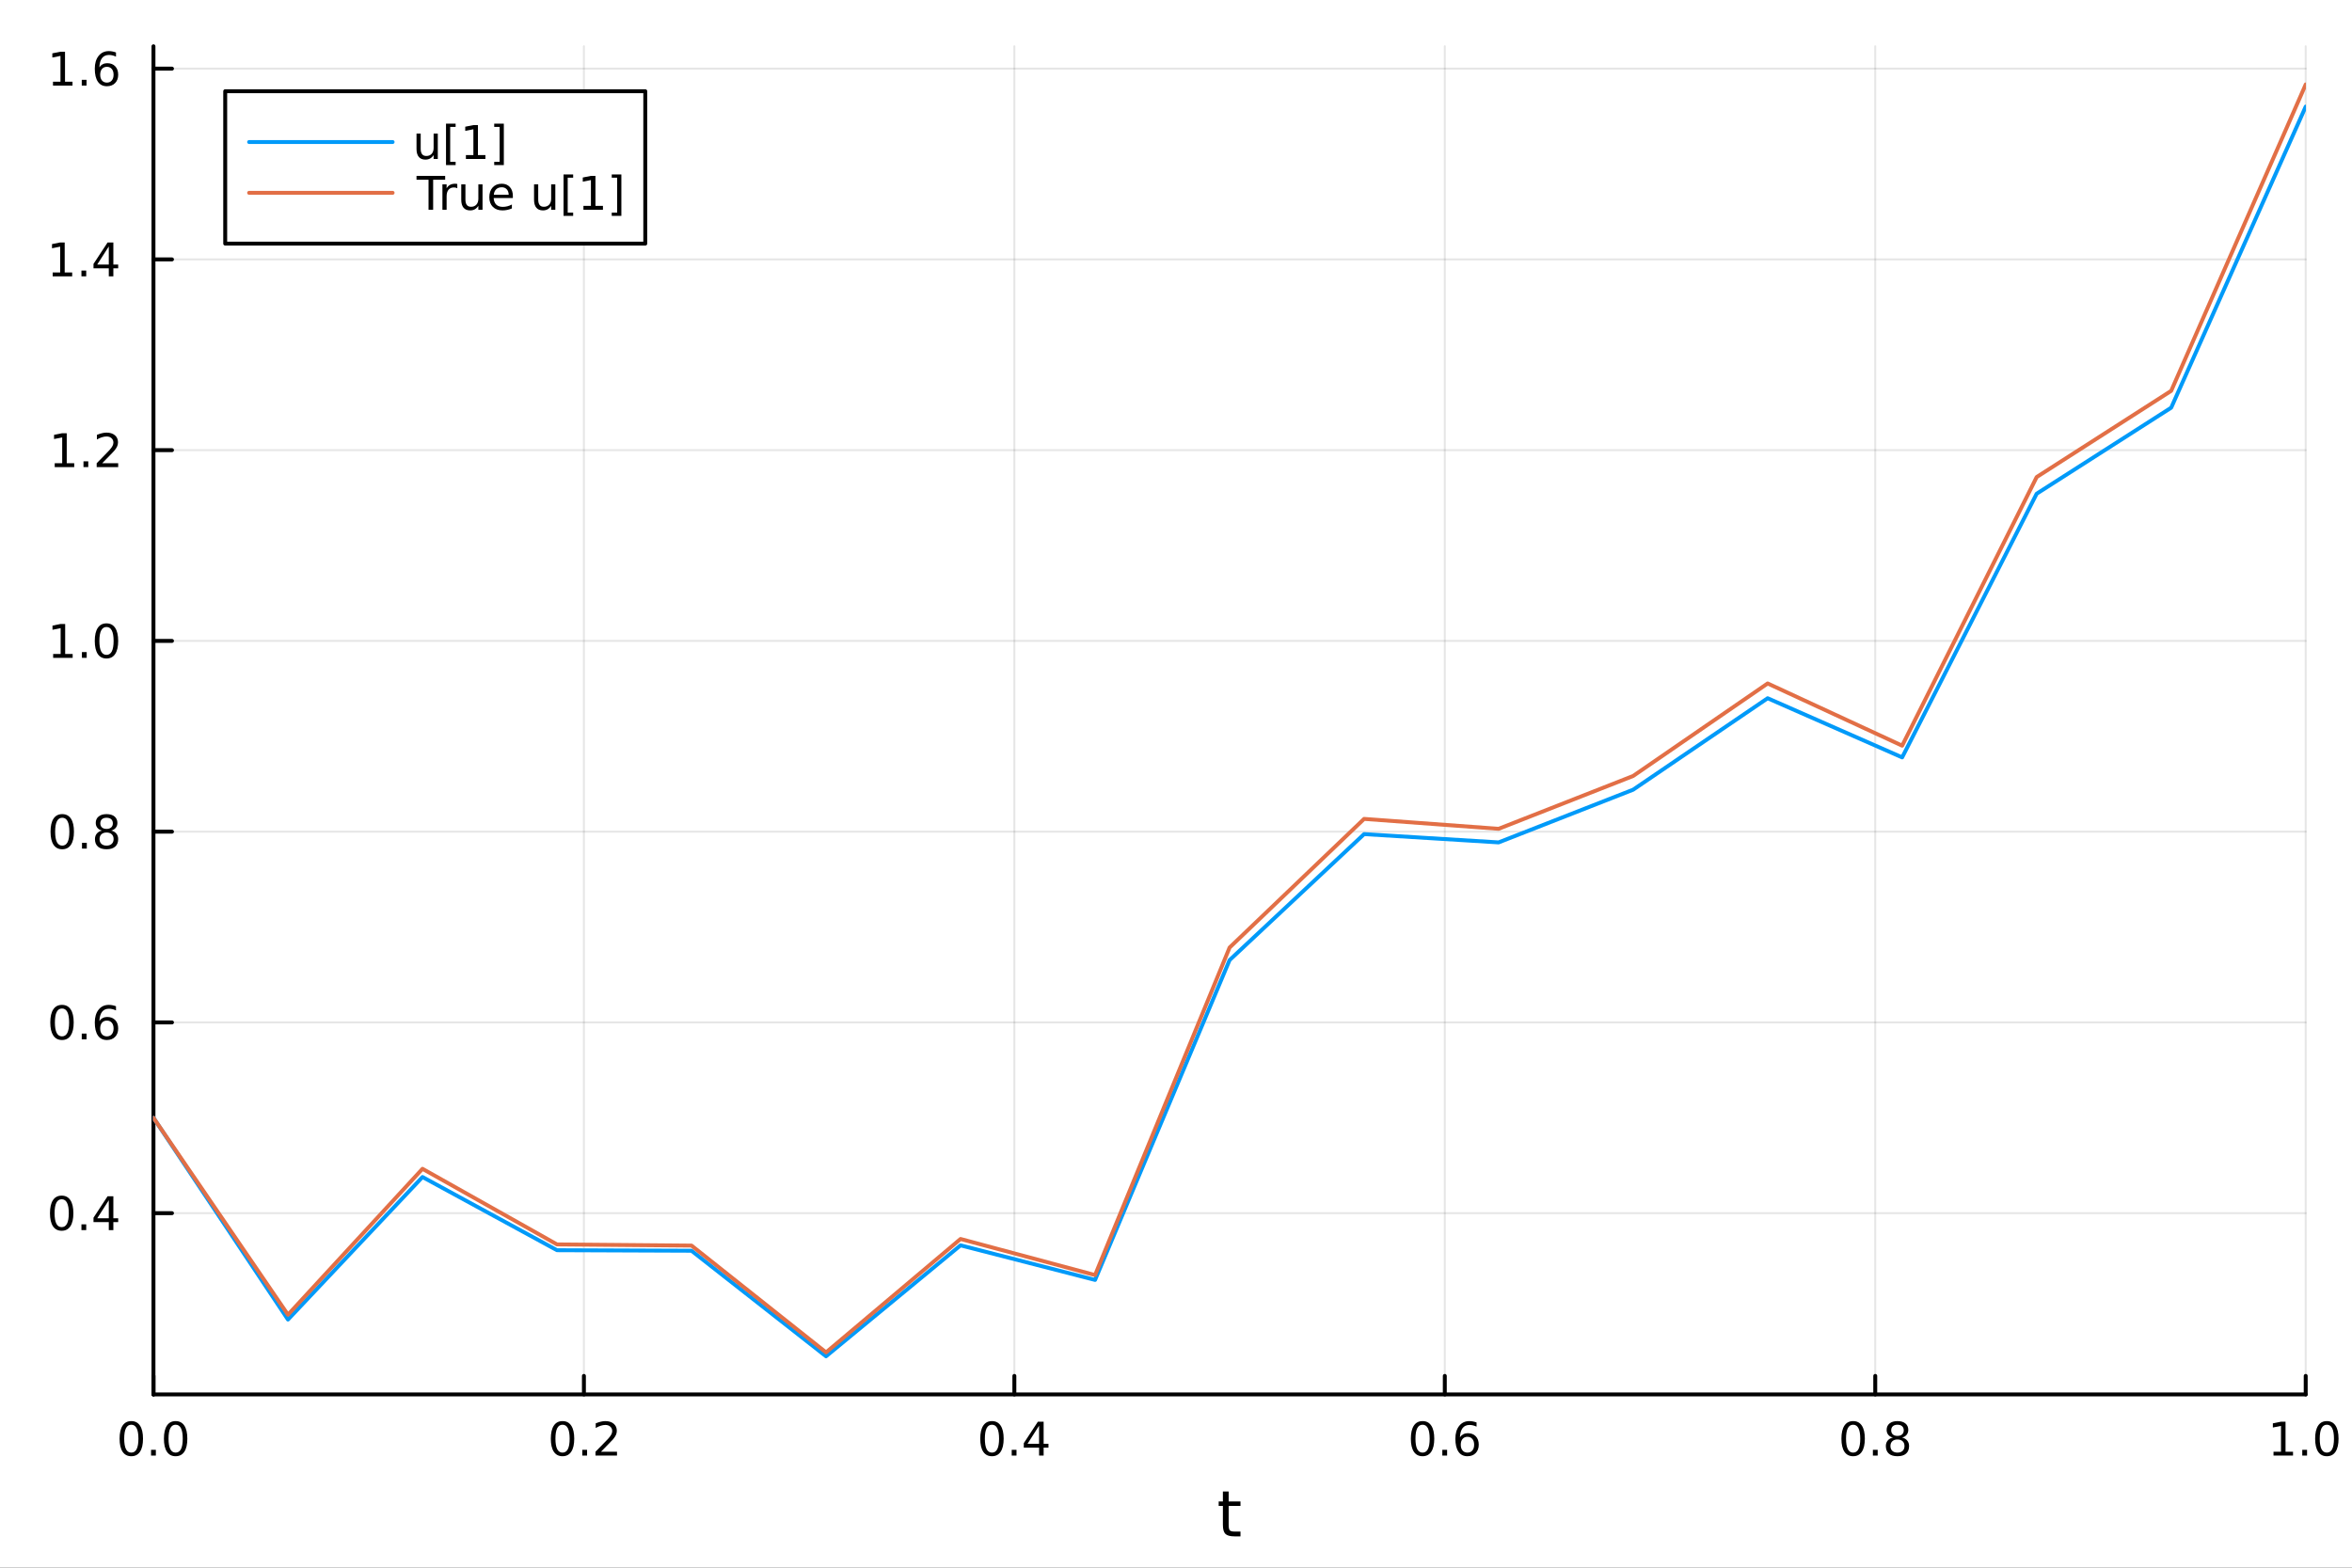 <?xml version="1.0" encoding="utf-8"?>
<svg xmlns="http://www.w3.org/2000/svg" xmlns:xlink="http://www.w3.org/1999/xlink" width="600" height="400" viewBox="0 0 2400 1600">
<rect x="0" y="0" width="2400" height="1600" fill="#333333" stroke="none"/>
<defs>
  <clipPath id="clip210">
    <rect x="0" y="0" width="2400" height="1600"/>
  </clipPath>
</defs>
<path clip-path="url(#clip210)" d="M0 1600 L2400 1600 L2400 0 L0 0  Z" fill="#ffffff" fill-rule="evenodd" fill-opacity="1"/>
<defs>
  <clipPath id="clip211">
    <rect x="480" y="0" width="1681" height="1600"/>
  </clipPath>
</defs>
<path clip-path="url(#clip210)" d="M156.598 1423.18 L2352.76 1423.18 L2352.76 47.244 L156.598 47.244  Z" fill="#ffffff" fill-rule="evenodd" fill-opacity="1"/>
<defs>
  <clipPath id="clip212">
    <rect x="156" y="47" width="2197" height="1377"/>
  </clipPath>
</defs>
<polyline clip-path="url(#clip212)" style="stroke:#000000; stroke-linecap:round; stroke-linejoin:round; stroke-width:2; stroke-opacity:0.1; fill:none" points="156.598,1423.18 156.598,47.244 "/>
<polyline clip-path="url(#clip212)" style="stroke:#000000; stroke-linecap:round; stroke-linejoin:round; stroke-width:2; stroke-opacity:0.1; fill:none" points="595.83,1423.18 595.83,47.244 "/>
<polyline clip-path="url(#clip212)" style="stroke:#000000; stroke-linecap:round; stroke-linejoin:round; stroke-width:2; stroke-opacity:0.1; fill:none" points="1035.06,1423.18 1035.06,47.244 "/>
<polyline clip-path="url(#clip212)" style="stroke:#000000; stroke-linecap:round; stroke-linejoin:round; stroke-width:2; stroke-opacity:0.1; fill:none" points="1474.29,1423.18 1474.29,47.244 "/>
<polyline clip-path="url(#clip212)" style="stroke:#000000; stroke-linecap:round; stroke-linejoin:round; stroke-width:2; stroke-opacity:0.1; fill:none" points="1913.52,1423.18 1913.52,47.244 "/>
<polyline clip-path="url(#clip212)" style="stroke:#000000; stroke-linecap:round; stroke-linejoin:round; stroke-width:2; stroke-opacity:0.1; fill:none" points="2352.76,1423.18 2352.76,47.244 "/>
<polyline clip-path="url(#clip212)" style="stroke:#000000; stroke-linecap:round; stroke-linejoin:round; stroke-width:2; stroke-opacity:0.1; fill:none" points="156.598,1238.18 2352.76,1238.18 "/>
<polyline clip-path="url(#clip212)" style="stroke:#000000; stroke-linecap:round; stroke-linejoin:round; stroke-width:2; stroke-opacity:0.1; fill:none" points="156.598,1043.49 2352.76,1043.49 "/>
<polyline clip-path="url(#clip212)" style="stroke:#000000; stroke-linecap:round; stroke-linejoin:round; stroke-width:2; stroke-opacity:0.1; fill:none" points="156.598,848.807 2352.76,848.807 "/>
<polyline clip-path="url(#clip212)" style="stroke:#000000; stroke-linecap:round; stroke-linejoin:round; stroke-width:2; stroke-opacity:0.1; fill:none" points="156.598,654.12 2352.76,654.12 "/>
<polyline clip-path="url(#clip212)" style="stroke:#000000; stroke-linecap:round; stroke-linejoin:round; stroke-width:2; stroke-opacity:0.1; fill:none" points="156.598,459.433 2352.76,459.433 "/>
<polyline clip-path="url(#clip212)" style="stroke:#000000; stroke-linecap:round; stroke-linejoin:round; stroke-width:2; stroke-opacity:0.1; fill:none" points="156.598,264.746 2352.76,264.746 "/>
<polyline clip-path="url(#clip212)" style="stroke:#000000; stroke-linecap:round; stroke-linejoin:round; stroke-width:2; stroke-opacity:0.1; fill:none" points="156.598,70.059 2352.76,70.059 "/>
<polyline clip-path="url(#clip210)" style="stroke:#000000; stroke-linecap:round; stroke-linejoin:round; stroke-width:4; stroke-opacity:1; fill:none" points="156.598,1423.18 2352.76,1423.18 "/>
<polyline clip-path="url(#clip210)" style="stroke:#000000; stroke-linecap:round; stroke-linejoin:round; stroke-width:4; stroke-opacity:1; fill:none" points="156.598,1423.18 156.598,1404.28 "/>
<polyline clip-path="url(#clip210)" style="stroke:#000000; stroke-linecap:round; stroke-linejoin:round; stroke-width:4; stroke-opacity:1; fill:none" points="595.83,1423.18 595.83,1404.28 "/>
<polyline clip-path="url(#clip210)" style="stroke:#000000; stroke-linecap:round; stroke-linejoin:round; stroke-width:4; stroke-opacity:1; fill:none" points="1035.06,1423.18 1035.06,1404.28 "/>
<polyline clip-path="url(#clip210)" style="stroke:#000000; stroke-linecap:round; stroke-linejoin:round; stroke-width:4; stroke-opacity:1; fill:none" points="1474.29,1423.18 1474.29,1404.28 "/>
<polyline clip-path="url(#clip210)" style="stroke:#000000; stroke-linecap:round; stroke-linejoin:round; stroke-width:4; stroke-opacity:1; fill:none" points="1913.52,1423.18 1913.52,1404.28 "/>
<polyline clip-path="url(#clip210)" style="stroke:#000000; stroke-linecap:round; stroke-linejoin:round; stroke-width:4; stroke-opacity:1; fill:none" points="2352.76,1423.18 2352.76,1404.28 "/>
<path clip-path="url(#clip210)" d="M133.983 1454.1 Q130.372 1454.1 128.543 1457.66 Q126.737 1461.2 126.737 1468.33 Q126.737 1475.44 128.543 1479.01 Q130.372 1482.55 133.983 1482.55 Q137.617 1482.55 139.422 1479.01 Q141.251 1475.44 141.251 1468.33 Q141.251 1461.2 139.422 1457.66 Q137.617 1454.1 133.983 1454.1 M133.983 1450.39 Q139.793 1450.39 142.848 1455 Q145.927 1459.58 145.927 1468.33 Q145.927 1477.06 142.848 1481.67 Q139.793 1486.25 133.983 1486.25 Q128.172 1486.25 125.094 1481.67 Q122.038 1477.06 122.038 1468.33 Q122.038 1459.58 125.094 1455 Q128.172 1450.39 133.983 1450.39 Z" fill="#000000" fill-rule="nonzero" fill-opacity="1" /><path clip-path="url(#clip210)" d="M154.145 1479.7 L159.029 1479.7 L159.029 1485.58 L154.145 1485.58 L154.145 1479.7 Z" fill="#000000" fill-rule="nonzero" fill-opacity="1" /><path clip-path="url(#clip210)" d="M179.214 1454.1 Q175.603 1454.1 173.774 1457.66 Q171.969 1461.2 171.969 1468.33 Q171.969 1475.44 173.774 1479.01 Q175.603 1482.55 179.214 1482.55 Q182.848 1482.55 184.654 1479.01 Q186.482 1475.44 186.482 1468.33 Q186.482 1461.2 184.654 1457.66 Q182.848 1454.1 179.214 1454.1 M179.214 1450.39 Q185.024 1450.39 188.08 1455 Q191.158 1459.58 191.158 1468.33 Q191.158 1477.06 188.08 1481.67 Q185.024 1486.25 179.214 1486.25 Q173.404 1486.25 170.325 1481.67 Q167.269 1477.06 167.269 1468.33 Q167.269 1459.58 170.325 1455 Q173.404 1450.39 179.214 1450.39 Z" fill="#000000" fill-rule="nonzero" fill-opacity="1" /><path clip-path="url(#clip210)" d="M574.013 1454.1 Q570.402 1454.1 568.573 1457.66 Q566.767 1461.2 566.767 1468.33 Q566.767 1475.44 568.573 1479.01 Q570.402 1482.55 574.013 1482.55 Q577.647 1482.55 579.453 1479.01 Q581.281 1475.44 581.281 1468.33 Q581.281 1461.2 579.453 1457.66 Q577.647 1454.1 574.013 1454.1 M574.013 1450.39 Q579.823 1450.39 582.878 1455 Q585.957 1459.58 585.957 1468.33 Q585.957 1477.06 582.878 1481.67 Q579.823 1486.25 574.013 1486.25 Q568.203 1486.25 565.124 1481.67 Q562.068 1477.06 562.068 1468.33 Q562.068 1459.58 565.124 1455 Q568.203 1450.39 574.013 1450.39 Z" fill="#000000" fill-rule="nonzero" fill-opacity="1" /><path clip-path="url(#clip210)" d="M594.175 1479.7 L599.059 1479.7 L599.059 1485.58 L594.175 1485.58 L594.175 1479.7 Z" fill="#000000" fill-rule="nonzero" fill-opacity="1" /><path clip-path="url(#clip210)" d="M613.272 1481.64 L629.591 1481.64 L629.591 1485.58 L607.647 1485.58 L607.647 1481.64 Q610.309 1478.89 614.892 1474.26 Q619.499 1469.61 620.679 1468.27 Q622.925 1465.74 623.804 1464.01 Q624.707 1462.25 624.707 1460.56 Q624.707 1457.8 622.762 1456.07 Q620.841 1454.33 617.739 1454.33 Q615.54 1454.33 613.087 1455.09 Q610.656 1455.86 607.878 1457.41 L607.878 1452.69 Q610.702 1451.55 613.156 1450.97 Q615.61 1450.39 617.647 1450.39 Q623.017 1450.39 626.212 1453.08 Q629.406 1455.77 629.406 1460.26 Q629.406 1462.39 628.596 1464.31 Q627.809 1466.2 625.702 1468.8 Q625.124 1469.47 622.022 1472.69 Q618.92 1475.88 613.272 1481.64 Z" fill="#000000" fill-rule="nonzero" fill-opacity="1" /><path clip-path="url(#clip210)" d="M1012.2 1454.1 Q1008.59 1454.1 1006.76 1457.66 Q1004.96 1461.2 1004.96 1468.33 Q1004.96 1475.44 1006.76 1479.01 Q1008.59 1482.55 1012.2 1482.55 Q1015.84 1482.55 1017.64 1479.01 Q1019.47 1475.44 1019.47 1468.33 Q1019.47 1461.2 1017.64 1457.66 Q1015.84 1454.1 1012.2 1454.1 M1012.2 1450.39 Q1018.01 1450.39 1021.07 1455 Q1024.15 1459.58 1024.15 1468.33 Q1024.15 1477.06 1021.07 1481.67 Q1018.01 1486.25 1012.2 1486.25 Q1006.39 1486.25 1003.31 1481.67 Q1000.26 1477.06 1000.26 1468.33 Q1000.26 1459.58 1003.31 1455 Q1006.39 1450.39 1012.2 1450.39 Z" fill="#000000" fill-rule="nonzero" fill-opacity="1" /><path clip-path="url(#clip210)" d="M1032.36 1479.7 L1037.25 1479.7 L1037.25 1485.58 L1032.36 1485.58 L1032.36 1479.7 Z" fill="#000000" fill-rule="nonzero" fill-opacity="1" /><path clip-path="url(#clip210)" d="M1060.28 1455.09 L1048.48 1473.54 L1060.28 1473.54 L1060.28 1455.09 M1059.05 1451.02 L1064.93 1451.02 L1064.93 1473.54 L1069.86 1473.54 L1069.86 1477.43 L1064.93 1477.43 L1064.93 1485.58 L1060.28 1485.58 L1060.28 1477.43 L1044.68 1477.43 L1044.68 1472.92 L1059.05 1451.02 Z" fill="#000000" fill-rule="nonzero" fill-opacity="1" /><path clip-path="url(#clip210)" d="M1451.6 1454.1 Q1447.99 1454.1 1446.16 1457.66 Q1444.35 1461.2 1444.35 1468.33 Q1444.35 1475.44 1446.16 1479.01 Q1447.99 1482.55 1451.6 1482.55 Q1455.23 1482.55 1457.04 1479.01 Q1458.86 1475.44 1458.86 1468.33 Q1458.86 1461.2 1457.04 1457.66 Q1455.23 1454.1 1451.6 1454.1 M1451.6 1450.39 Q1457.41 1450.39 1460.46 1455 Q1463.54 1459.58 1463.54 1468.33 Q1463.54 1477.06 1460.46 1481.67 Q1457.41 1486.25 1451.6 1486.25 Q1445.79 1486.25 1442.71 1481.67 Q1439.65 1477.06 1439.65 1468.33 Q1439.65 1459.58 1442.71 1455 Q1445.79 1450.39 1451.6 1450.39 Z" fill="#000000" fill-rule="nonzero" fill-opacity="1" /><path clip-path="url(#clip210)" d="M1471.76 1479.7 L1476.64 1479.7 L1476.64 1485.58 L1471.76 1485.58 L1471.76 1479.7 Z" fill="#000000" fill-rule="nonzero" fill-opacity="1" /><path clip-path="url(#clip210)" d="M1497.41 1466.44 Q1494.26 1466.44 1492.41 1468.59 Q1490.58 1470.74 1490.58 1474.49 Q1490.58 1478.22 1492.41 1480.39 Q1494.26 1482.55 1497.41 1482.55 Q1500.55 1482.55 1502.38 1480.39 Q1504.23 1478.22 1504.23 1474.49 Q1504.23 1470.74 1502.38 1468.59 Q1500.55 1466.44 1497.41 1466.44 M1506.69 1451.78 L1506.69 1456.04 Q1504.93 1455.21 1503.12 1454.77 Q1501.34 1454.33 1499.58 1454.33 Q1494.95 1454.33 1492.5 1457.45 Q1490.07 1460.58 1489.72 1466.9 Q1491.09 1464.89 1493.15 1463.82 Q1495.21 1462.73 1497.68 1462.73 Q1502.89 1462.73 1505.9 1465.9 Q1508.93 1469.05 1508.93 1474.49 Q1508.93 1479.82 1505.79 1483.03 Q1502.64 1486.25 1497.41 1486.25 Q1491.41 1486.25 1488.24 1481.67 Q1485.07 1477.06 1485.07 1468.33 Q1485.07 1460.14 1488.96 1455.28 Q1492.85 1450.39 1499.4 1450.39 Q1501.16 1450.39 1502.94 1450.74 Q1504.74 1451.09 1506.69 1451.78 Z" fill="#000000" fill-rule="nonzero" fill-opacity="1" /><path clip-path="url(#clip210)" d="M1890.96 1454.1 Q1887.34 1454.1 1885.52 1457.66 Q1883.71 1461.2 1883.71 1468.33 Q1883.71 1475.44 1885.52 1479.01 Q1887.34 1482.55 1890.96 1482.55 Q1894.59 1482.55 1896.39 1479.01 Q1898.22 1475.44 1898.22 1468.33 Q1898.22 1461.2 1896.39 1457.66 Q1894.59 1454.1 1890.96 1454.1 M1890.96 1450.39 Q1896.77 1450.39 1899.82 1455 Q1902.9 1459.58 1902.9 1468.33 Q1902.9 1477.06 1899.82 1481.67 Q1896.77 1486.25 1890.96 1486.25 Q1885.14 1486.25 1882.07 1481.67 Q1879.01 1477.06 1879.01 1468.33 Q1879.01 1459.58 1882.07 1455 Q1885.14 1450.39 1890.96 1450.39 Z" fill="#000000" fill-rule="nonzero" fill-opacity="1" /><path clip-path="url(#clip210)" d="M1911.12 1479.7 L1916 1479.7 L1916 1485.58 L1911.12 1485.58 L1911.12 1479.7 Z" fill="#000000" fill-rule="nonzero" fill-opacity="1" /><path clip-path="url(#clip210)" d="M1936.19 1469.17 Q1932.85 1469.17 1930.93 1470.95 Q1929.03 1472.73 1929.03 1475.86 Q1929.03 1478.98 1930.93 1480.77 Q1932.85 1482.55 1936.19 1482.55 Q1939.52 1482.55 1941.44 1480.77 Q1943.36 1478.96 1943.36 1475.86 Q1943.36 1472.73 1941.44 1470.95 Q1939.54 1469.17 1936.19 1469.17 M1931.51 1467.18 Q1928.5 1466.44 1926.81 1464.38 Q1925.14 1462.32 1925.14 1459.35 Q1925.14 1455.21 1928.08 1452.8 Q1931.05 1450.39 1936.19 1450.39 Q1941.35 1450.39 1944.29 1452.8 Q1947.23 1455.21 1947.23 1459.35 Q1947.23 1462.32 1945.54 1464.38 Q1943.87 1466.44 1940.89 1467.18 Q1944.26 1467.96 1946.14 1470.26 Q1948.04 1472.55 1948.04 1475.86 Q1948.04 1480.88 1944.96 1483.57 Q1941.9 1486.25 1936.19 1486.25 Q1930.47 1486.25 1927.39 1483.57 Q1924.33 1480.88 1924.33 1475.86 Q1924.33 1472.55 1926.23 1470.26 Q1928.13 1467.96 1931.51 1467.18 M1929.8 1459.79 Q1929.8 1462.48 1931.46 1463.98 Q1933.15 1465.49 1936.19 1465.49 Q1939.2 1465.49 1940.89 1463.98 Q1942.6 1462.48 1942.6 1459.79 Q1942.6 1457.11 1940.89 1455.6 Q1939.2 1454.1 1936.19 1454.1 Q1933.15 1454.1 1931.46 1455.6 Q1929.8 1457.11 1929.8 1459.79 Z" fill="#000000" fill-rule="nonzero" fill-opacity="1" /><path clip-path="url(#clip210)" d="M2319.91 1481.64 L2327.55 1481.64 L2327.55 1455.28 L2319.24 1456.95 L2319.24 1452.69 L2327.5 1451.02 L2332.18 1451.02 L2332.18 1481.64 L2339.82 1481.64 L2339.82 1485.58 L2319.91 1485.58 L2319.91 1481.64 Z" fill="#000000" fill-rule="nonzero" fill-opacity="1" /><path clip-path="url(#clip210)" d="M2349.26 1479.7 L2354.14 1479.7 L2354.14 1485.58 L2349.26 1485.58 L2349.26 1479.7 Z" fill="#000000" fill-rule="nonzero" fill-opacity="1" /><path clip-path="url(#clip210)" d="M2374.33 1454.1 Q2370.72 1454.1 2368.89 1457.66 Q2367.08 1461.2 2367.08 1468.33 Q2367.08 1475.44 2368.89 1479.01 Q2370.72 1482.55 2374.33 1482.55 Q2377.96 1482.55 2379.77 1479.01 Q2381.6 1475.44 2381.6 1468.33 Q2381.6 1461.2 2379.77 1457.66 Q2377.96 1454.1 2374.33 1454.1 M2374.33 1450.39 Q2380.14 1450.39 2383.2 1455 Q2386.27 1459.58 2386.27 1468.33 Q2386.27 1477.06 2383.2 1481.67 Q2380.14 1486.25 2374.33 1486.25 Q2368.52 1486.25 2365.44 1481.67 Q2362.39 1477.06 2362.39 1468.33 Q2362.39 1459.58 2365.44 1455 Q2368.52 1450.39 2374.33 1450.39 Z" fill="#000000" fill-rule="nonzero" fill-opacity="1" /><path clip-path="url(#clip210)" d="M1253.74 1522.27 L1253.74 1532.4 L1265.8 1532.4 L1265.8 1536.95 L1253.74 1536.95 L1253.74 1556.3 Q1253.74 1560.66 1254.92 1561.9 Q1256.13 1563.14 1259.79 1563.14 L1265.8 1563.14 L1265.8 1568.04 L1259.79 1568.04 Q1253.01 1568.04 1250.43 1565.53 Q1247.85 1562.98 1247.85 1556.3 L1247.85 1536.95 L1243.55 1536.95 L1243.55 1532.4 L1247.85 1532.4 L1247.85 1522.27 L1253.74 1522.27 Z" fill="#000000" fill-rule="nonzero" fill-opacity="1" /><polyline clip-path="url(#clip210)" style="stroke:#000000; stroke-linecap:round; stroke-linejoin:round; stroke-width:4; stroke-opacity:1; fill:none" points="156.598,1423.18 156.598,47.244 "/>
<polyline clip-path="url(#clip210)" style="stroke:#000000; stroke-linecap:round; stroke-linejoin:round; stroke-width:4; stroke-opacity:1; fill:none" points="156.598,1238.18 175.496,1238.18 "/>
<polyline clip-path="url(#clip210)" style="stroke:#000000; stroke-linecap:round; stroke-linejoin:round; stroke-width:4; stroke-opacity:1; fill:none" points="156.598,1043.49 175.496,1043.49 "/>
<polyline clip-path="url(#clip210)" style="stroke:#000000; stroke-linecap:round; stroke-linejoin:round; stroke-width:4; stroke-opacity:1; fill:none" points="156.598,848.807 175.496,848.807 "/>
<polyline clip-path="url(#clip210)" style="stroke:#000000; stroke-linecap:round; stroke-linejoin:round; stroke-width:4; stroke-opacity:1; fill:none" points="156.598,654.12 175.496,654.12 "/>
<polyline clip-path="url(#clip210)" style="stroke:#000000; stroke-linecap:round; stroke-linejoin:round; stroke-width:4; stroke-opacity:1; fill:none" points="156.598,459.433 175.496,459.433 "/>
<polyline clip-path="url(#clip210)" style="stroke:#000000; stroke-linecap:round; stroke-linejoin:round; stroke-width:4; stroke-opacity:1; fill:none" points="156.598,264.746 175.496,264.746 "/>
<polyline clip-path="url(#clip210)" style="stroke:#000000; stroke-linecap:round; stroke-linejoin:round; stroke-width:4; stroke-opacity:1; fill:none" points="156.598,70.059 175.496,70.059 "/>
<path clip-path="url(#clip210)" d="M62.937 1223.98 Q59.325 1223.98 57.497 1227.54 Q55.691 1231.09 55.691 1238.22 Q55.691 1245.32 57.497 1248.89 Q59.325 1252.43 62.937 1252.43 Q66.571 1252.43 68.376 1248.89 Q70.205 1245.32 70.205 1238.22 Q70.205 1231.09 68.376 1227.54 Q66.571 1223.98 62.937 1223.98 M62.937 1220.28 Q68.747 1220.28 71.802 1224.88 Q74.881 1229.47 74.881 1238.22 Q74.881 1246.94 71.802 1251.55 Q68.747 1256.13 62.937 1256.13 Q57.126 1256.13 54.048 1251.55 Q50.992 1246.94 50.992 1238.22 Q50.992 1229.47 54.048 1224.88 Q57.126 1220.28 62.937 1220.28 Z" fill="#000000" fill-rule="nonzero" fill-opacity="1" /><path clip-path="url(#clip210)" d="M83.098 1249.58 L87.983 1249.58 L87.983 1255.46 L83.098 1255.46 L83.098 1249.58 Z" fill="#000000" fill-rule="nonzero" fill-opacity="1" /><path clip-path="url(#clip210)" d="M111.015 1224.98 L99.21 1243.42 L111.015 1243.42 L111.015 1224.98 M109.788 1220.9 L115.668 1220.9 L115.668 1243.42 L120.598 1243.42 L120.598 1247.31 L115.668 1247.31 L115.668 1255.46 L111.015 1255.46 L111.015 1247.31 L95.413 1247.31 L95.413 1242.8 L109.788 1220.9 Z" fill="#000000" fill-rule="nonzero" fill-opacity="1" /><path clip-path="url(#clip210)" d="M63.261 1029.29 Q59.65 1029.29 57.821 1032.86 Q56.015 1036.4 56.015 1043.53 Q56.015 1050.64 57.821 1054.2 Q59.65 1057.74 63.261 1057.74 Q66.895 1057.74 68.7 1054.2 Q70.529 1050.64 70.529 1043.53 Q70.529 1036.4 68.7 1032.86 Q66.895 1029.29 63.261 1029.29 M63.261 1025.59 Q69.071 1025.59 72.126 1030.2 Q75.205 1034.78 75.205 1043.53 Q75.205 1052.26 72.126 1056.86 Q69.071 1061.45 63.261 1061.45 Q57.45 1061.45 54.372 1056.86 Q51.316 1052.26 51.316 1043.53 Q51.316 1034.78 54.372 1030.2 Q57.45 1025.59 63.261 1025.59 Z" fill="#000000" fill-rule="nonzero" fill-opacity="1" /><path clip-path="url(#clip210)" d="M83.422 1054.89 L88.307 1054.89 L88.307 1060.77 L83.422 1060.77 L83.422 1054.89 Z" fill="#000000" fill-rule="nonzero" fill-opacity="1" /><path clip-path="url(#clip210)" d="M109.071 1041.63 Q105.922 1041.63 104.071 1043.78 Q102.242 1045.94 102.242 1049.69 Q102.242 1053.41 104.071 1055.59 Q105.922 1057.74 109.071 1057.74 Q112.219 1057.74 114.047 1055.59 Q115.899 1053.41 115.899 1049.69 Q115.899 1045.94 114.047 1043.78 Q112.219 1041.63 109.071 1041.63 M118.353 1026.98 L118.353 1031.24 Q116.594 1030.4 114.788 1029.96 Q113.006 1029.52 111.246 1029.52 Q106.617 1029.52 104.163 1032.65 Q101.733 1035.77 101.385 1042.09 Q102.751 1040.08 104.811 1039.02 Q106.871 1037.93 109.348 1037.93 Q114.557 1037.93 117.566 1041.1 Q120.598 1044.25 120.598 1049.69 Q120.598 1055.01 117.45 1058.23 Q114.302 1061.45 109.071 1061.45 Q103.075 1061.45 99.904 1056.86 Q96.733 1052.26 96.733 1043.53 Q96.733 1035.33 100.621 1030.47 Q104.51 1025.59 111.061 1025.59 Q112.82 1025.59 114.603 1025.94 Q116.408 1026.28 118.353 1026.98 Z" fill="#000000" fill-rule="nonzero" fill-opacity="1" /><path clip-path="url(#clip210)" d="M63.515 834.606 Q59.904 834.606 58.075 838.171 Q56.27 841.713 56.27 848.842 Q56.27 855.949 58.075 859.513 Q59.904 863.055 63.515 863.055 Q67.149 863.055 68.955 859.513 Q70.784 855.949 70.784 848.842 Q70.784 841.713 68.955 838.171 Q67.149 834.606 63.515 834.606 M63.515 830.902 Q69.325 830.902 72.381 835.509 Q75.46 840.092 75.46 848.842 Q75.46 857.569 72.381 862.175 Q69.325 866.759 63.515 866.759 Q57.705 866.759 54.626 862.175 Q51.571 857.569 51.571 848.842 Q51.571 840.092 54.626 835.509 Q57.705 830.902 63.515 830.902 Z" fill="#000000" fill-rule="nonzero" fill-opacity="1" /><path clip-path="url(#clip210)" d="M83.677 860.208 L88.561 860.208 L88.561 866.087 L83.677 866.087 L83.677 860.208 Z" fill="#000000" fill-rule="nonzero" fill-opacity="1" /><path clip-path="url(#clip210)" d="M108.746 849.675 Q105.413 849.675 103.492 851.458 Q101.594 853.24 101.594 856.365 Q101.594 859.49 103.492 861.273 Q105.413 863.055 108.746 863.055 Q112.08 863.055 114.001 861.273 Q115.922 859.467 115.922 856.365 Q115.922 853.24 114.001 851.458 Q112.103 849.675 108.746 849.675 M104.071 847.685 Q101.061 846.944 99.371 844.884 Q97.705 842.824 97.705 839.861 Q97.705 835.717 100.645 833.31 Q103.608 830.902 108.746 830.902 Q113.908 830.902 116.848 833.31 Q119.788 835.717 119.788 839.861 Q119.788 842.824 118.098 844.884 Q116.432 846.944 113.445 847.685 Q116.825 848.472 118.7 850.763 Q120.598 853.055 120.598 856.365 Q120.598 861.388 117.52 864.074 Q114.464 866.759 108.746 866.759 Q103.029 866.759 99.95 864.074 Q96.895 861.388 96.895 856.365 Q96.895 853.055 98.793 850.763 Q100.691 848.472 104.071 847.685 M102.358 840.3 Q102.358 842.986 104.024 844.49 Q105.714 845.995 108.746 845.995 Q111.756 845.995 113.445 844.49 Q115.158 842.986 115.158 840.3 Q115.158 837.615 113.445 836.111 Q111.756 834.606 108.746 834.606 Q105.714 834.606 104.024 836.111 Q102.358 837.615 102.358 840.3 Z" fill="#000000" fill-rule="nonzero" fill-opacity="1" /><path clip-path="url(#clip210)" d="M54.233 667.465 L61.872 667.465 L61.872 641.1 L53.562 642.766 L53.562 638.507 L61.825 636.84 L66.501 636.84 L66.501 667.465 L74.14 667.465 L74.14 671.4 L54.233 671.4 L54.233 667.465 Z" fill="#000000" fill-rule="nonzero" fill-opacity="1" /><path clip-path="url(#clip210)" d="M83.585 665.521 L88.469 665.521 L88.469 671.4 L83.585 671.4 L83.585 665.521 Z" fill="#000000" fill-rule="nonzero" fill-opacity="1" /><path clip-path="url(#clip210)" d="M108.654 639.919 Q105.043 639.919 103.214 643.484 Q101.409 647.025 101.409 654.155 Q101.409 661.262 103.214 664.826 Q105.043 668.368 108.654 668.368 Q112.288 668.368 114.094 664.826 Q115.922 661.262 115.922 654.155 Q115.922 647.025 114.094 643.484 Q112.288 639.919 108.654 639.919 M108.654 636.215 Q114.464 636.215 117.52 640.822 Q120.598 645.405 120.598 654.155 Q120.598 662.882 117.52 667.488 Q114.464 672.072 108.654 672.072 Q102.844 672.072 99.765 667.488 Q96.71 662.882 96.71 654.155 Q96.71 645.405 99.765 640.822 Q102.844 636.215 108.654 636.215 Z" fill="#000000" fill-rule="nonzero" fill-opacity="1" /><path clip-path="url(#clip210)" d="M55.83 472.778 L63.469 472.778 L63.469 446.413 L55.159 448.079 L55.159 443.82 L63.423 442.153 L68.099 442.153 L68.099 472.778 L75.737 472.778 L75.737 476.713 L55.83 476.713 L55.83 472.778 Z" fill="#000000" fill-rule="nonzero" fill-opacity="1" /><path clip-path="url(#clip210)" d="M85.182 470.834 L90.066 470.834 L90.066 476.713 L85.182 476.713 L85.182 470.834 Z" fill="#000000" fill-rule="nonzero" fill-opacity="1" /><path clip-path="url(#clip210)" d="M104.279 472.778 L120.598 472.778 L120.598 476.713 L98.654 476.713 L98.654 472.778 Q101.316 470.024 105.899 465.394 Q110.506 460.741 111.686 459.399 Q113.932 456.875 114.811 455.139 Q115.714 453.38 115.714 451.69 Q115.714 448.936 113.77 447.2 Q111.848 445.463 108.746 445.463 Q106.547 445.463 104.094 446.227 Q101.663 446.991 98.885 448.542 L98.885 443.82 Q101.709 442.686 104.163 442.107 Q106.617 441.528 108.654 441.528 Q114.024 441.528 117.219 444.213 Q120.413 446.899 120.413 451.389 Q120.413 453.519 119.603 455.44 Q118.816 457.338 116.709 459.931 Q116.131 460.602 113.029 463.82 Q109.927 467.014 104.279 472.778 Z" fill="#000000" fill-rule="nonzero" fill-opacity="1" /><path clip-path="url(#clip210)" d="M53.747 278.091 L61.386 278.091 L61.386 251.725 L53.075 253.392 L53.075 249.133 L61.339 247.466 L66.015 247.466 L66.015 278.091 L73.654 278.091 L73.654 282.026 L53.747 282.026 L53.747 278.091 Z" fill="#000000" fill-rule="nonzero" fill-opacity="1" /><path clip-path="url(#clip210)" d="M83.098 276.147 L87.983 276.147 L87.983 282.026 L83.098 282.026 L83.098 276.147 Z" fill="#000000" fill-rule="nonzero" fill-opacity="1" /><path clip-path="url(#clip210)" d="M111.015 251.54 L99.21 269.989 L111.015 269.989 L111.015 251.54 M109.788 247.466 L115.668 247.466 L115.668 269.989 L120.598 269.989 L120.598 273.878 L115.668 273.878 L115.668 282.026 L111.015 282.026 L111.015 273.878 L95.413 273.878 L95.413 269.364 L109.788 247.466 Z" fill="#000000" fill-rule="nonzero" fill-opacity="1" /><path clip-path="url(#clip210)" d="M54.071 83.404 L61.71 83.404 L61.71 57.038 L53.4 58.705 L53.4 54.446 L61.663 52.779 L66.339 52.779 L66.339 83.404 L73.978 83.404 L73.978 87.339 L54.071 87.339 L54.071 83.404 Z" fill="#000000" fill-rule="nonzero" fill-opacity="1" /><path clip-path="url(#clip210)" d="M83.422 81.46 L88.307 81.46 L88.307 87.339 L83.422 87.339 L83.422 81.46 Z" fill="#000000" fill-rule="nonzero" fill-opacity="1" /><path clip-path="url(#clip210)" d="M109.071 68.196 Q105.922 68.196 104.071 70.349 Q102.242 72.501 102.242 76.251 Q102.242 79.978 104.071 82.154 Q105.922 84.307 109.071 84.307 Q112.219 84.307 114.047 82.154 Q115.899 79.978 115.899 76.251 Q115.899 72.501 114.047 70.349 Q112.219 68.196 109.071 68.196 M118.353 53.543 L118.353 57.802 Q116.594 56.969 114.788 56.529 Q113.006 56.089 111.246 56.089 Q106.617 56.089 104.163 59.214 Q101.733 62.339 101.385 68.659 Q102.751 66.645 104.811 65.58 Q106.871 64.492 109.348 64.492 Q114.557 64.492 117.566 67.663 Q120.598 70.811 120.598 76.251 Q120.598 81.575 117.45 84.793 Q114.302 88.01 109.071 88.01 Q103.075 88.01 99.904 83.427 Q96.733 78.821 96.733 70.094 Q96.733 61.9 100.621 57.038 Q104.51 52.154 111.061 52.154 Q112.82 52.154 114.603 52.501 Q116.408 52.849 118.353 53.543 Z" fill="#000000" fill-rule="nonzero" fill-opacity="1" /><polyline clip-path="url(#clip212)" style="stroke:#009af9; stroke-linecap:round; stroke-linejoin:round; stroke-width:4; stroke-opacity:1; fill:none" points="156.598,1140.84 293.858,1346.76 431.118,1201.28 568.378,1275.98 705.638,1276.52 842.898,1384.24 980.157,1270.99 1117.42,1306.3 1254.68,979.877 1391.94,851.303 1529.2,859.767 1666.46,805.975 1803.72,712.622 1940.98,772.993 2078.24,503.881 2215.5,416.101 2352.76,108.806 "/>
<polyline clip-path="url(#clip212)" style="stroke:#e26f46; stroke-linecap:round; stroke-linejoin:round; stroke-width:4; stroke-opacity:1; fill:none" points="156.598,1140.84 293.858,1341.84 431.118,1192.9 568.378,1270.07 705.638,1271.26 842.898,1380.28 980.157,1264.51 1117.42,1301.34 1254.68,967.088 1391.94,835.776 1529.2,845.895 1666.46,791.973 1803.72,697.54 1940.98,761.032 2078.24,486.884 2215.5,398.909 2352.76,86.186 "/>
<path clip-path="url(#clip210)" d="M229.803 248.629 L658.446 248.629 L658.446 93.109 L229.803 93.109  Z" fill="#ffffff" fill-rule="evenodd" fill-opacity="1"/>
<polyline clip-path="url(#clip210)" style="stroke:#000000; stroke-linecap:round; stroke-linejoin:round; stroke-width:4; stroke-opacity:1; fill:none" points="229.803,248.629 658.446,248.629 658.446,93.109 229.803,93.109 229.803,248.629 "/>
<polyline clip-path="url(#clip210)" style="stroke:#009af9; stroke-linecap:round; stroke-linejoin:round; stroke-width:4; stroke-opacity:1; fill:none" points="254.205,144.949 400.616,144.949 "/>
<path clip-path="url(#clip210)" d="M425.018 151.997 L425.018 136.303 L429.277 136.303 L429.277 151.835 Q429.277 155.516 430.712 157.368 Q432.147 159.196 435.017 159.196 Q438.467 159.196 440.457 156.997 Q442.471 154.798 442.471 151.002 L442.471 136.303 L446.73 136.303 L446.73 162.229 L442.471 162.229 L442.471 158.247 Q440.92 160.608 438.86 161.766 Q436.823 162.9 434.115 162.9 Q429.647 162.9 427.332 160.122 Q425.018 157.344 425.018 151.997 M435.735 135.678 L435.735 135.678 Z" fill="#000000" fill-rule="nonzero" fill-opacity="1" /><path clip-path="url(#clip210)" d="M455.11 126.21 L464.925 126.21 L464.925 129.52 L459.369 129.52 L459.369 165.168 L464.925 165.168 L464.925 168.479 L455.11 168.479 L455.11 126.21 Z" fill="#000000" fill-rule="nonzero" fill-opacity="1" /><path clip-path="url(#clip210)" d="M475.411 158.293 L483.05 158.293 L483.05 131.928 L474.739 133.595 L474.739 129.335 L483.003 127.669 L487.679 127.669 L487.679 158.293 L495.318 158.293 L495.318 162.229 L475.411 162.229 L475.411 158.293 Z" fill="#000000" fill-rule="nonzero" fill-opacity="1" /><path clip-path="url(#clip210)" d="M514.114 126.21 L514.114 168.479 L504.299 168.479 L504.299 165.168 L509.832 165.168 L509.832 129.52 L504.299 129.52 L504.299 126.21 L514.114 126.21 Z" fill="#000000" fill-rule="nonzero" fill-opacity="1" /><polyline clip-path="url(#clip210)" style="stroke:#e26f46; stroke-linecap:round; stroke-linejoin:round; stroke-width:4; stroke-opacity:1; fill:none" points="254.205,196.789 400.616,196.789 "/>
<path clip-path="url(#clip210)" d="M425.018 179.509 L454.253 179.509 L454.253 183.444 L441.985 183.444 L441.985 214.069 L437.286 214.069 L437.286 183.444 L425.018 183.444 L425.018 179.509 Z" fill="#000000" fill-rule="nonzero" fill-opacity="1" /><path clip-path="url(#clip210)" d="M466.638 192.124 Q465.92 191.708 465.064 191.522 Q464.23 191.314 463.212 191.314 Q459.601 191.314 457.656 193.675 Q455.735 196.013 455.735 200.411 L455.735 214.069 L451.453 214.069 L451.453 188.143 L455.735 188.143 L455.735 192.171 Q457.078 189.809 459.23 188.675 Q461.383 187.518 464.462 187.518 Q464.902 187.518 465.434 187.587 Q465.966 187.634 466.615 187.749 L466.638 192.124 Z" fill="#000000" fill-rule="nonzero" fill-opacity="1" /><path clip-path="url(#clip210)" d="M470.665 203.837 L470.665 188.143 L474.925 188.143 L474.925 203.675 Q474.925 207.356 476.36 209.208 Q477.795 211.036 480.665 211.036 Q484.114 211.036 486.105 208.837 Q488.119 206.638 488.119 202.842 L488.119 188.143 L492.378 188.143 L492.378 214.069 L488.119 214.069 L488.119 210.087 Q486.568 212.448 484.508 213.606 Q482.471 214.74 479.763 214.74 Q475.295 214.74 472.98 211.962 Q470.665 209.184 470.665 203.837 M481.383 187.518 L481.383 187.518 Z" fill="#000000" fill-rule="nonzero" fill-opacity="1" /><path clip-path="url(#clip210)" d="M523.327 200.041 L523.327 202.124 L503.744 202.124 Q504.022 206.522 506.383 208.837 Q508.767 211.129 513.003 211.129 Q515.457 211.129 517.748 210.527 Q520.063 209.925 522.332 208.721 L522.332 212.749 Q520.04 213.721 517.633 214.231 Q515.225 214.74 512.749 214.74 Q506.545 214.74 502.911 211.129 Q499.3 207.518 499.3 201.36 Q499.3 194.995 502.725 191.268 Q506.174 187.518 512.008 187.518 Q517.239 187.518 520.272 190.897 Q523.327 194.254 523.327 200.041 M519.068 198.791 Q519.022 195.296 517.1 193.212 Q515.202 191.129 512.054 191.129 Q508.489 191.129 506.337 193.143 Q504.207 195.157 503.883 198.814 L519.068 198.791 Z" fill="#000000" fill-rule="nonzero" fill-opacity="1" /><path clip-path="url(#clip210)" d="M544.947 203.837 L544.947 188.143 L549.207 188.143 L549.207 203.675 Q549.207 207.356 550.642 209.208 Q552.077 211.036 554.947 211.036 Q558.396 211.036 560.387 208.837 Q562.401 206.638 562.401 202.842 L562.401 188.143 L566.66 188.143 L566.66 214.069 L562.401 214.069 L562.401 210.087 Q560.85 212.448 558.79 213.606 Q556.753 214.74 554.045 214.74 Q549.577 214.74 547.262 211.962 Q544.947 209.184 544.947 203.837 M555.665 187.518 L555.665 187.518 Z" fill="#000000" fill-rule="nonzero" fill-opacity="1" /><path clip-path="url(#clip210)" d="M575.04 178.05 L584.855 178.05 L584.855 181.36 L579.299 181.36 L579.299 217.008 L584.855 217.008 L584.855 220.319 L575.04 220.319 L575.04 178.05 Z" fill="#000000" fill-rule="nonzero" fill-opacity="1" /><path clip-path="url(#clip210)" d="M595.341 210.133 L602.98 210.133 L602.98 183.768 L594.669 185.435 L594.669 181.175 L602.933 179.509 L607.609 179.509 L607.609 210.133 L615.248 210.133 L615.248 214.069 L595.341 214.069 L595.341 210.133 Z" fill="#000000" fill-rule="nonzero" fill-opacity="1" /><path clip-path="url(#clip210)" d="M634.044 178.05 L634.044 220.319 L624.229 220.319 L624.229 217.008 L629.762 217.008 L629.762 181.36 L624.229 181.36 L624.229 178.05 L634.044 178.05 Z" fill="#000000" fill-rule="nonzero" fill-opacity="1" /></svg>
